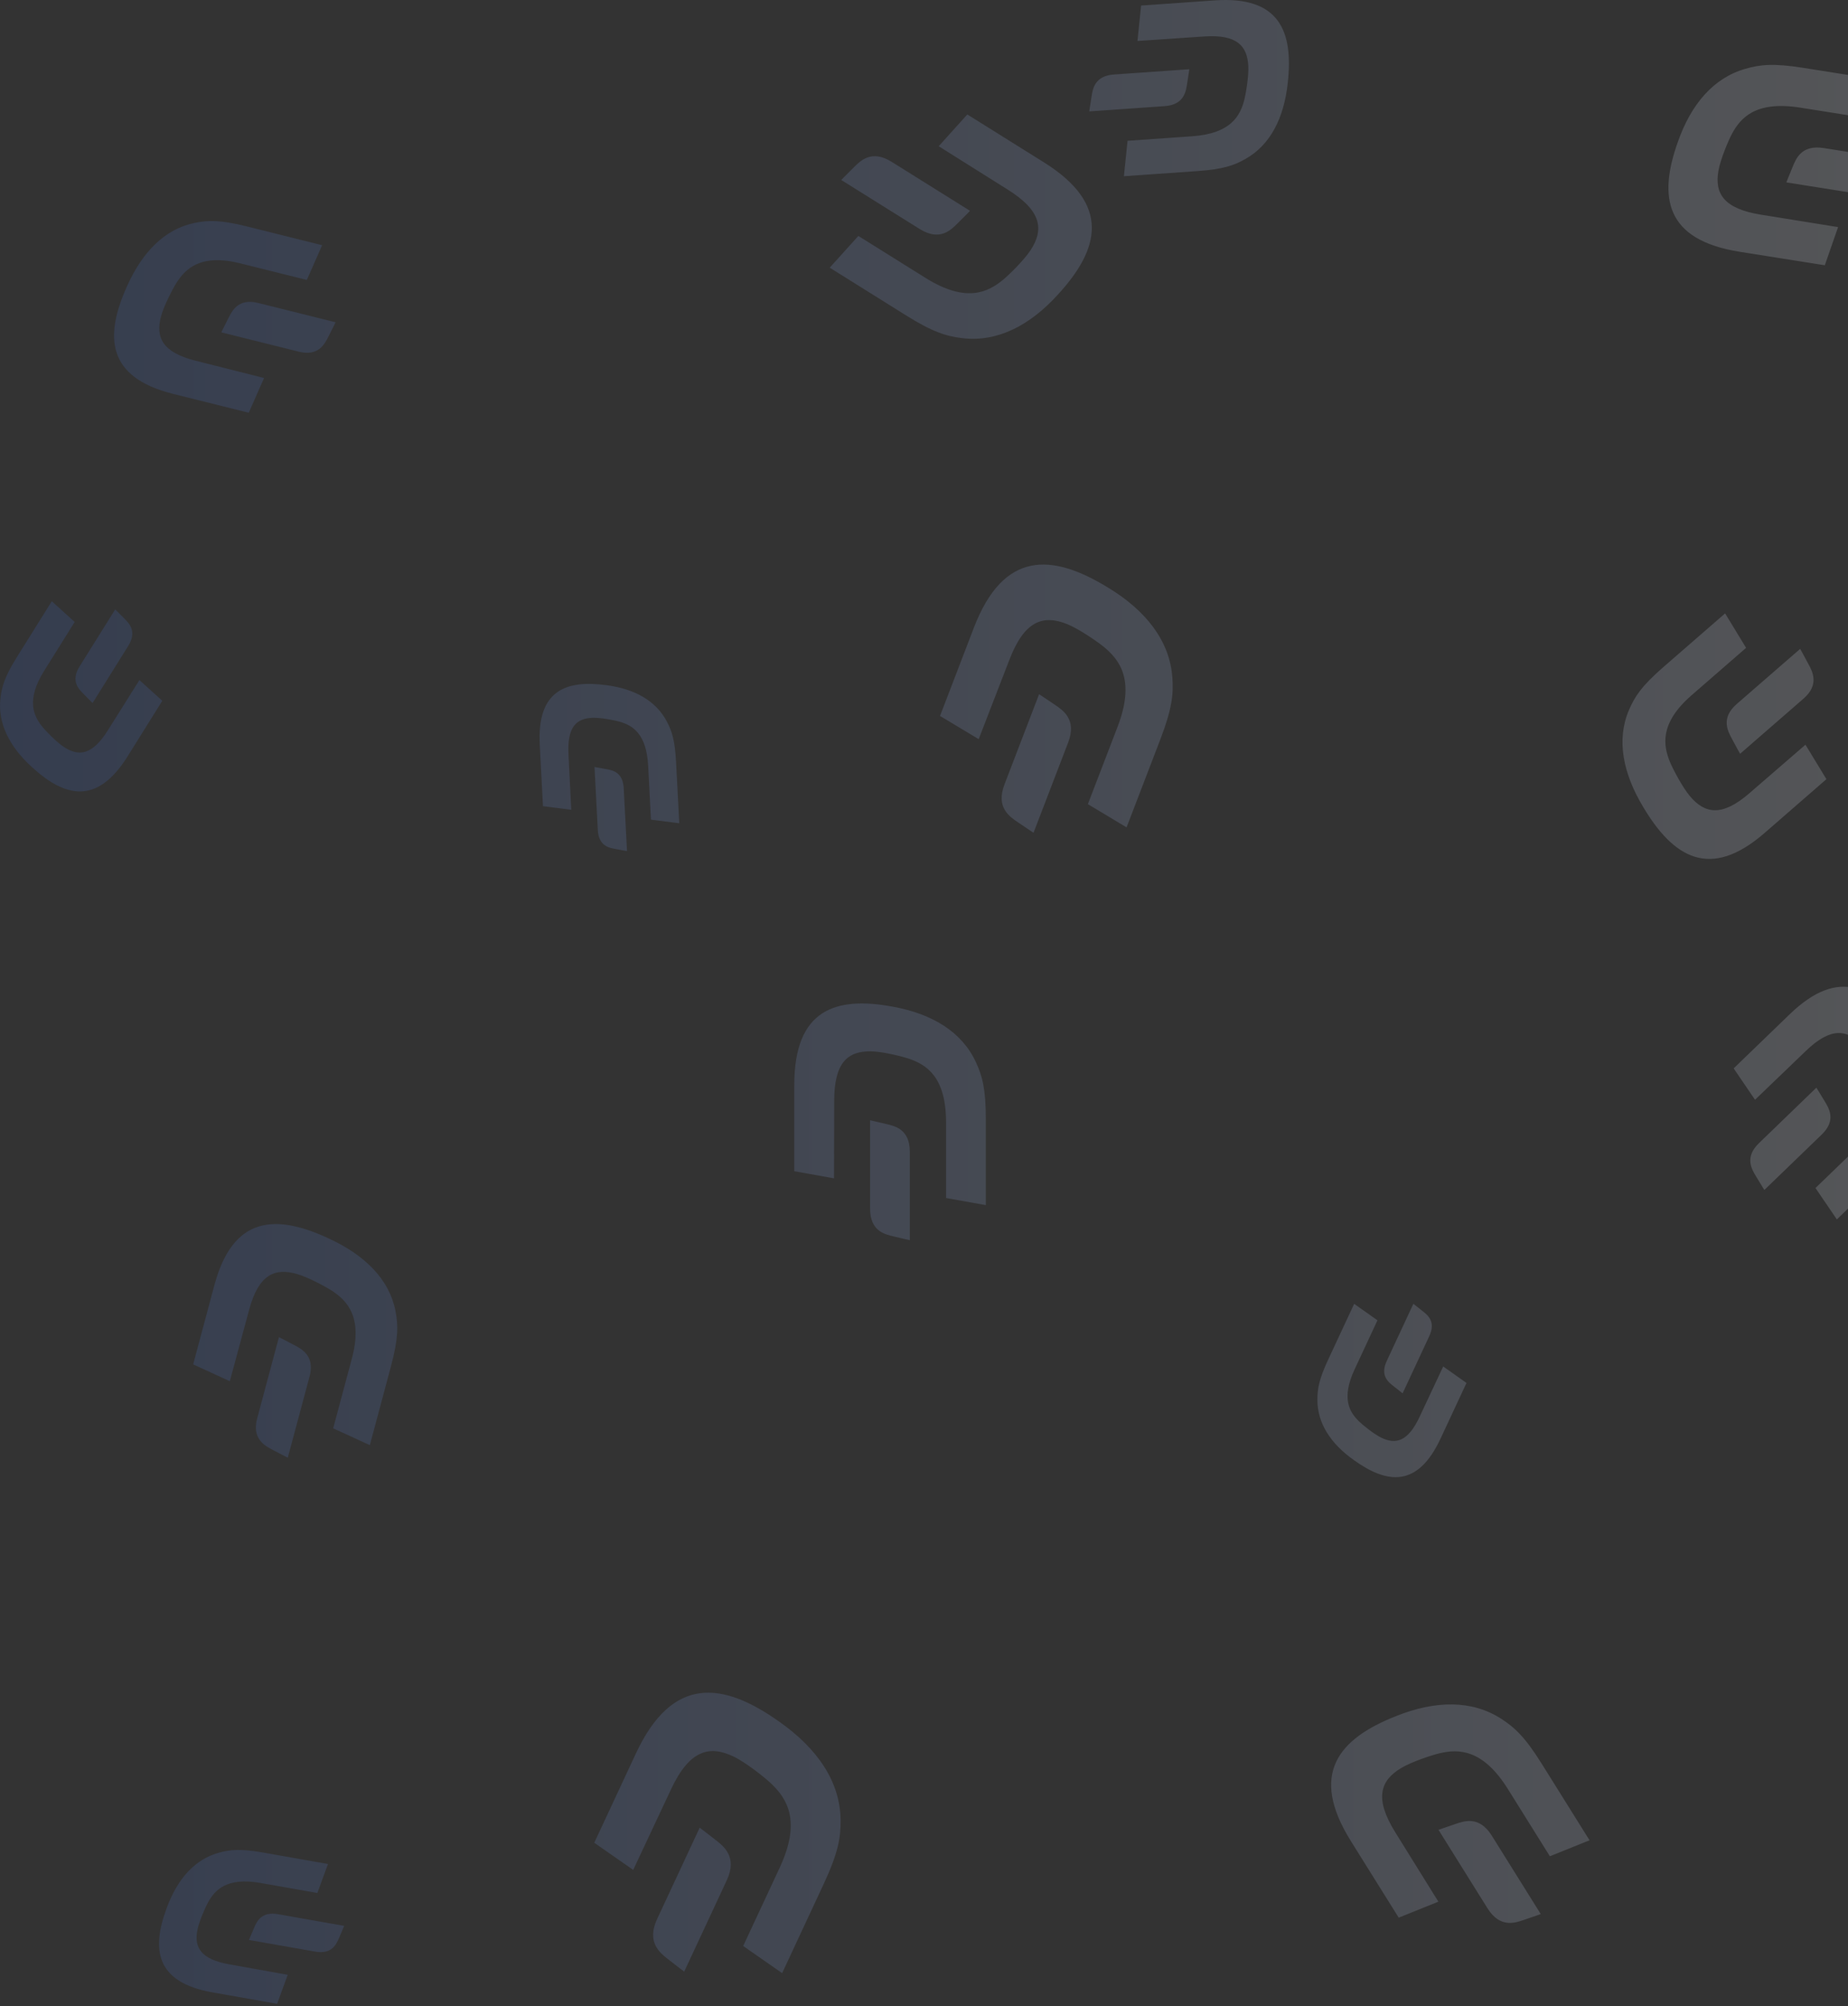<svg width="164" height="178" xmlns="http://www.w3.org/2000/svg"><rect width="100%" height="100%" fill="#333333" stroke="none"/><defs><linearGradient x1="0%" y1="50%" x2="100%" y2="50%" id="a"><stop stop-color="#3A65C5" offset="0%"/><stop stop-color="#FFF" offset="100%"/></linearGradient></defs><path d="M414.592 148.906c-4.826 4.195-8.089 2.179-10.755-2.287-1.818-3.008-2.4-5.994-1.28-8.614.503-1.183 1.12-2.137 3.056-3.82l5.482-4.765 1.862 3.058-4.826 4.195c-2.903 2.523-2.526 4.5-1.908 5.983.237.563 1.078 2.181 1.75 2.98 1.314 1.558 2.835 1.86 5.284-.268l4.968-4.297 1.861 3.058-5.494 4.777zm3.458-11.92l-5.626 4.89s-.212-.364-.707-1.295c-.38-.702-1.035-1.866.41-3.123l5.627-4.89s.212.364.706 1.295c.38.702 1.036 1.866-.41 3.123zm-67.414-47.588c5.965 3.728 4.974 7.68 1.244 11.742-2.504 2.76-5.4 4.239-8.488 3.86-1.394-.167-2.59-.521-4.982-2.016l-6.777-4.235 2.541-2.818 5.965 3.727c3.588 2.242 5.51 1.27 6.837.197.503-.41 1.896-1.753 2.497-2.681 1.173-1.812.975-3.466-2.052-5.358l-6.118-3.843 2.541-2.819 6.792 4.244zm-13.505-.04l6.955 4.346s-.307.326-1.104 1.11c-.6.598-1.585 1.616-3.372.5l-6.954-4.346s.306-.325 1.104-1.11c.6-.597 1.585-1.616 3.371-.5zm-63.765 20.589c-5.895-1.47-6.111-5.076-4.1-9.54 1.343-3.025 3.344-5.081 5.99-5.627 1.194-.249 2.272-.285 4.636.304l6.696 1.67-1.358 3.084-5.894-1.47c-3.545-.883-4.875.473-5.689 1.748-.307.486-1.105 2.007-1.357 2.957-.493 1.854.103 3.192 3.094 3.937l6.05 1.525-1.357 3.085-6.711-1.673zm11.146-3.747l-6.872-1.713s.167-.36.62-1.244c.338-.67.884-1.804 2.65-1.364l6.871 1.713s-.167.36-.62 1.244c-.338.671-.884 1.805-2.65 1.364zm93.372 132.144c-3.727-5.965-1.103-9.083 4.03-11.1 3.46-1.381 6.71-1.442 9.321.253 1.18.762 2.099 1.604 3.593 3.996l4.235 6.777-3.52 1.419-3.727-5.965c-2.242-3.588-4.394-3.557-6.058-3.174-.632.148-2.473.744-3.42 1.315-1.848 1.114-2.395 2.688-.504 5.715l3.814 6.137-3.52 1.419-4.244-6.792zm12.12 5.956l-4.345-6.955s.418-.158 1.48-.513c.8-.275 2.132-.758 3.249 1.028l4.345 6.955s-.418.158-1.479.513c-.8.275-2.133.758-3.25-1.028zm-4.169-41.656c-2.027 4.347-4.73 4.029-7.715 1.877-2.025-1.441-3.229-3.26-3.21-5.374.005-.953.15-1.79.962-3.532l2.303-4.939 2.067 1.462-2.026 4.347c-1.22 2.614-.428 3.821.387 4.62.31.303 1.31 1.122 1.972 1.444 1.294.63 2.38.35 3.408-1.856l2.093-4.46 2.067 1.462-2.308 4.95zm-.997-9.097l-2.363 5.068s-.24-.178-.822-.646c-.443-.35-1.195-.924-.588-2.225l2.363-5.068s.24.178.821.645c.443.351 1.196.925.589 2.226zm-40.418-62.845c2.636-6.865 6.926-6.622 11.89-3.585 3.365 2.032 5.488 4.719 5.728 7.97.111 1.466-.01 2.764-1.067 5.517l-2.994 7.8-3.435-2.06 2.636-6.865c1.585-4.129.187-5.913-1.195-7.068-.527-.436-2.2-1.605-3.283-2.04-2.113-.85-3.784-.322-5.121 3.162l-2.725 7.045-3.434-2.059 3-7.817zm2.72 13.893l3.073-8.004s.4.251 1.374.918c.74.498 1.995 1.312 1.206 3.368l-3.072 8.003s-.4-.25-1.374-.917c-.74-.499-1.996-1.312-1.206-3.368zm-32.711 85.977c3.243-6.955 7.725-6.373 12.719-2.83 3.387 2.377 5.425 5.339 5.45 8.745.015 1.537-.204 2.881-1.504 5.67l-3.684 7.901-3.458-2.409 3.243-6.954c1.95-4.183.609-6.15-.76-7.458-.522-.495-2.195-1.842-3.3-2.378-2.157-1.047-3.946-.624-5.592 2.905l-3.349 7.135-3.458-2.409 3.693-7.918zm1.883 14.688l3.78-8.107s.402.292 1.377 1.06c.742.577 2.001 1.52 1.03 3.604l-3.78 8.107s-.402-.292-1.377-1.06c-.742-.577-2.001-1.52-1.03-3.604zm-39.286-56.245c1.655-6.176 5.487-6.33 10.194-4.118 3.19 1.478 5.341 3.627 5.878 6.426.245 1.261.266 2.398-.397 4.875l-1.88 7.017-3.254-1.494 1.655-6.177c.996-3.715-.423-5.144-1.764-6.028-.511-.333-2.113-1.205-3.117-1.49-1.96-.558-3.39.042-4.23 3.176l-1.716 6.34-3.254-1.494 1.885-7.033zm3.798 11.816l1.93-7.2s.379.183 1.31.678c.707.37 1.902.969 1.406 2.819l-1.93 7.2s-.38-.183-1.31-.678c-.707-.37-1.902-.969-1.406-2.819zm-11.506-58.717c-2.71 4.338-5.568 3.627-8.5.93-1.99-1.811-3.055-3.91-2.773-6.153.124-1.012.383-1.88 1.47-3.62l3.08-4.93 2.033 1.84-2.71 4.337c-1.63 2.61-.932 4.002-.158 4.963.295.364 1.264 1.372 1.934 1.806 1.308.848 2.506.7 3.882-1.501l2.795-4.45 2.034 1.838-3.087 4.94zm.06-9.803l-3.16 5.058s-.236-.221-.801-.799c-.432-.433-1.166-1.146-.355-2.446l3.16-5.057s.236.221.801.798c.432.434 1.166 1.147.355 2.446zm173.873 88.535c5.694 3.558 4.655 7.48.964 11.566-2.478 2.775-5.31 4.295-8.29 3.985-1.345-.137-2.494-.462-4.777-1.89l-6.47-4.041 2.517-2.835 5.693 3.558c3.425 2.14 5.303 1.142 6.61.055.494-.415 1.87-1.77 2.47-2.698 1.171-1.812 1.013-3.442-1.876-5.247l-5.84-3.67 2.516-2.834 6.483 4.05zm-13.062.237l6.638 4.148s-.303.328-1.09 1.118c-.592.602-1.566 1.628-3.272.562l-6.638-4.148s.303-.328 1.09-1.118c.593-.602 1.567-1.628 3.272-.562zm-13.361-56.1c4.37-4.22 7.542-2.493 10.262 1.579 1.853 2.741 2.537 5.527 1.598 8.06-.422 1.145-.962 2.079-2.714 3.77l-4.965 4.795-1.896-2.786 4.37-4.22c2.628-2.538 2.183-4.385 1.532-5.75-.25-.519-1.116-2.001-1.788-2.718-1.31-1.401-2.762-1.604-4.979.537l-4.5 4.323-1.896-2.786 4.976-4.805zm-2.73 11.437l5.094-4.92s.217.333.727 1.185c.39.642 1.062 1.706-.247 2.97l-5.095 4.92s-.216-.333-.726-1.185c-.39-.642-1.062-1.706.247-2.97zm-1.706-79.081c-6.632-1.05-7.24-4.855-5.488-9.76 1.166-3.322 3.154-5.675 6.007-6.48 1.286-.368 2.468-.5 5.127-.078l7.535 1.193-1.176 3.387-6.632-1.05c-3.988-.632-5.311.92-6.075 2.343-.287.541-1.008 2.222-1.188 3.25-.351 2.008.442 3.375 3.807 3.908l6.81 1.096-1.177 3.387-7.55-1.196zm11.87-4.931l-7.732-1.225s.147-.396.554-1.372c.302-.74.786-1.989 2.772-1.674l7.731 1.224s-.147.396-.553 1.372c-.303.74-.787 1.99-2.773 1.675zm-58.46-17.374c5.741-.401 6.99 2.75 6.48 7.315-.326 3.086-1.528 5.5-3.754 6.755-1.002.568-1.964.914-4.266 1.075l-6.522.456.323-3.144 5.74-.402c3.454-.241 4.256-1.836 4.617-3.21.135-.522.41-2.11.36-3.03-.098-1.795-1.026-2.815-3.939-2.611l-5.898.398.323-3.144 6.536-.458zm-8.95 6.576l6.693-.468s-.046.37-.196 1.29c-.108.696-.27 1.865-1.989 1.985l-6.693.468s.046-.37.196-1.289c.108-.696.27-1.865 1.989-1.986zm-28.365 89.657c0-6.714 3.662-7.91 8.781-6.947 3.463.632 6.098 2.227 7.34 4.92.564 1.213.879 2.36.879 5.052v7.628l-3.53-.632v-6.714c0-4.038-1.74-5.102-3.264-5.634-.58-.199-2.352-.648-3.396-.664-2.038-.034-3.264.964-3.264 4.37l-.017 6.897-3.53-.631v-7.645zm6.727 10.952v-7.827s.414.083 1.441.332c.78.183 2.088.465 2.088 2.476v7.828s-.414-.083-1.441-.333c-.78-.182-2.088-.465-2.088-2.476zM305.9 141.071c-.251-4.79 2.286-5.778 5.93-5.28 2.465.323 4.382 1.363 5.359 3.238.442.844.707 1.65.808 3.571l.285 5.441-2.512-.32-.25-4.789c-.152-2.88-1.418-3.575-2.512-3.898-.416-.12-1.683-.375-2.42-.349-1.437.052-2.264.808-2.137 3.239l.246 4.92-2.511-.32-.286-5.453zm5.151 7.563l-.292-5.583s.295.044 1.028.184c.556.101 1.49.254 1.565 1.689l.292 5.583s-.295-.044-1.028-.184c-.556-.101-1.49-.254-1.565-1.689zm-34.194 103.132c-5.038-.888-5.45-3.804-4.046-7.532.934-2.524 2.48-4.297 4.666-4.877.985-.264 1.887-.35 3.907.007l5.724 1.01-.943 2.574-5.038-.889c-3.03-.534-4.059.635-4.66 1.713-.227.41-.799 1.686-.95 2.47-.296 1.53.29 2.586 2.846 3.037l5.173.925-.943 2.574-5.736-1.012zm9.111-3.617l-5.873-1.035s.117-.301.44-1.042c.241-.562.627-1.51 2.136-1.245l5.873 1.036s-.117.301-.44 1.042c-.241.562-.627 1.51-2.136 1.244z" transform="translate(-258 -75)" fill="url(#a)" fill-rule="nonzero" opacity=".185"/></svg>